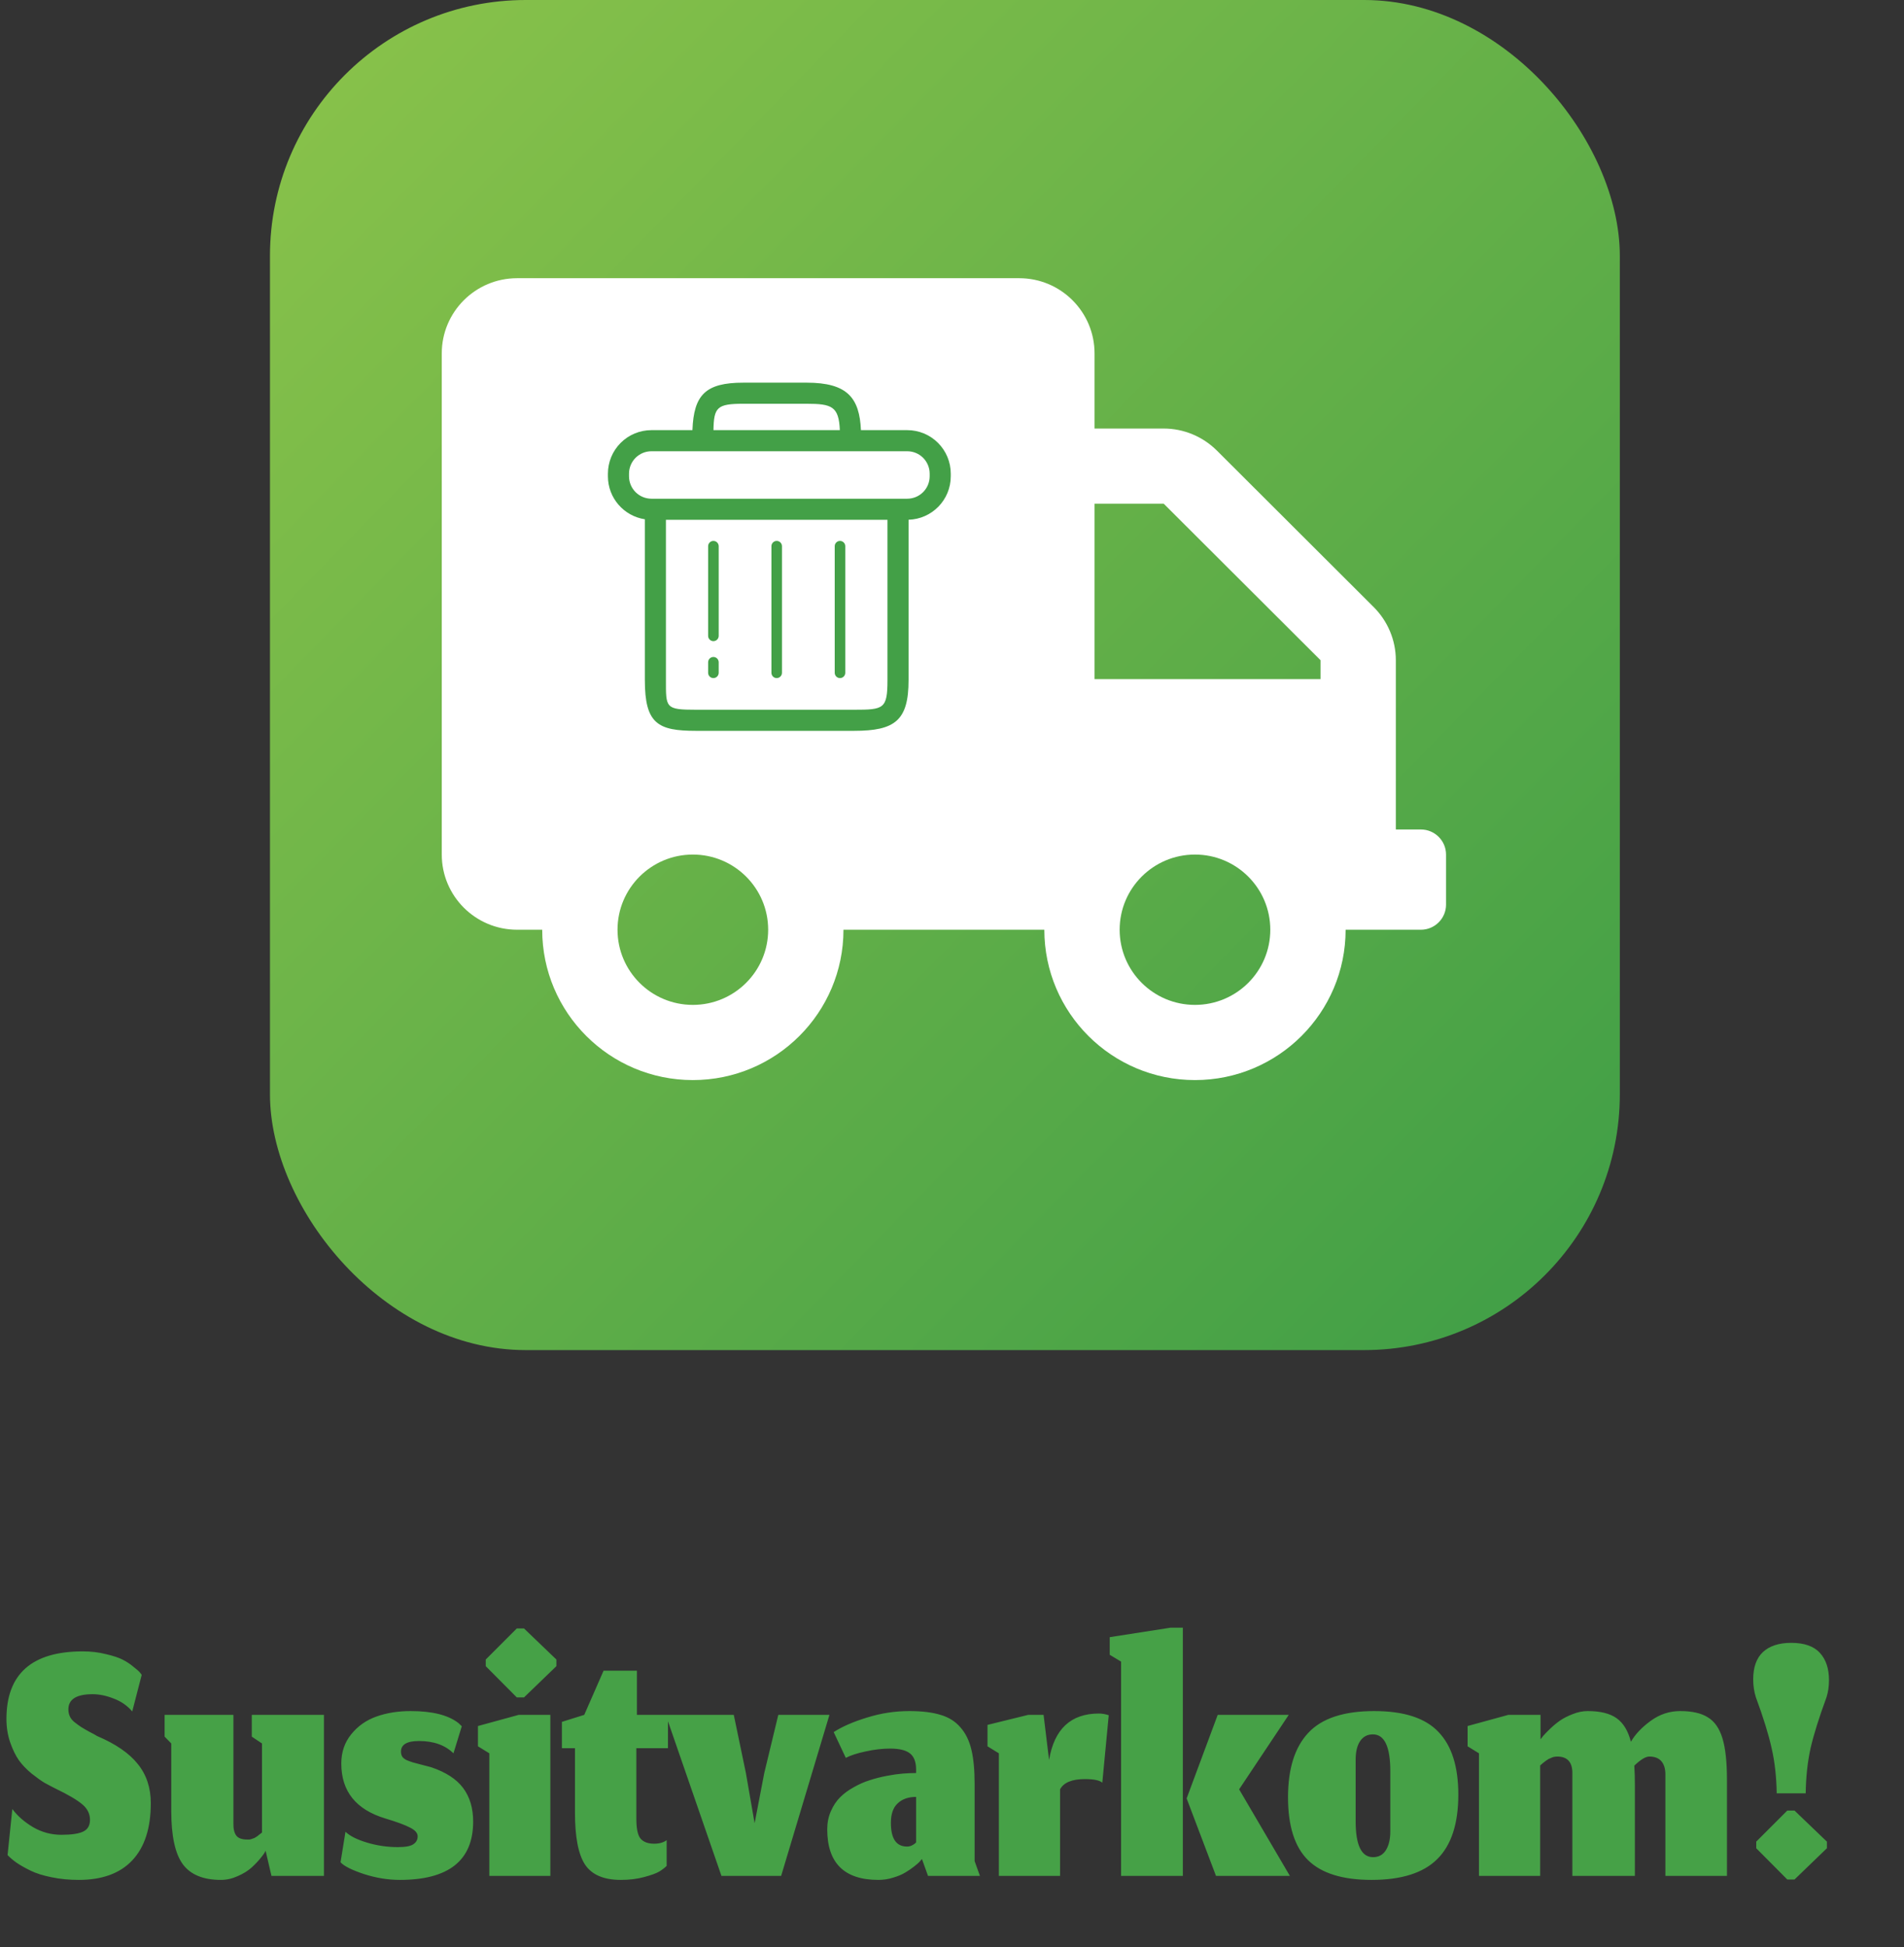 <svg width="134" height="137" viewBox="0 0 134 137" fill="none" xmlns="http://www.w3.org/2000/svg">
<rect x="0" y="0" width="134" height="137" fill="#333333" stroke="none"/>
<rect x="19" width="95" height="95" rx="18" fill="url(#paint0_linear)"/>
<path d="M100.003 58.367H98.236V46.454C98.236 45.055 97.672 43.71 96.679 42.718L85.646 31.709C84.652 30.717 83.305 30.155 81.902 30.155H77.032V24.866C77.032 21.945 74.658 19.576 71.731 19.576H36.392C33.465 19.576 31.091 21.945 31.091 24.866V60.131C31.091 63.051 33.465 65.421 36.392 65.421H38.159C38.159 71.261 42.907 76 48.761 76C54.614 76 59.362 71.261 59.362 65.421H73.498C73.498 71.261 78.247 76 84.1 76C89.953 76 94.702 71.261 94.702 65.421H100.003C100.975 65.421 101.77 64.627 101.77 63.657V60.131C101.77 59.161 100.975 58.367 100.003 58.367ZM48.761 70.71C45.834 70.71 43.46 68.341 43.46 65.421C43.46 62.5 45.834 60.131 48.761 60.131C51.687 60.131 54.062 62.5 54.062 65.421C54.062 68.341 51.687 70.71 48.761 70.71ZM84.1 70.71C81.174 70.71 78.799 68.341 78.799 65.421C78.799 62.5 81.174 60.131 84.1 60.131C87.026 60.131 89.401 62.5 89.401 65.421C89.401 68.341 87.026 70.71 84.1 70.71ZM92.935 47.788H77.032V35.445H81.902L92.935 46.454V47.788Z" fill="url(#paint1_linear)"/>
<path d="M50.208 46.229C50.11 46.229 50.016 46.268 49.946 46.337C49.876 46.407 49.837 46.502 49.837 46.6V47.342C49.837 47.441 49.876 47.535 49.946 47.605C50.016 47.675 50.11 47.714 50.208 47.714C50.307 47.714 50.401 47.675 50.471 47.605C50.54 47.535 50.58 47.441 50.58 47.342V46.6C50.58 46.502 50.54 46.407 50.471 46.337C50.401 46.268 50.307 46.229 50.208 46.229Z" fill="#43A047"/>
<path d="M50.208 38.062C50.11 38.062 50.016 38.101 49.946 38.171C49.876 38.24 49.837 38.335 49.837 38.433V44.744C49.837 44.842 49.876 44.937 49.946 45.006C50.016 45.076 50.11 45.115 50.208 45.115C50.307 45.115 50.401 45.076 50.471 45.006C50.54 44.937 50.58 44.842 50.58 44.744V38.433C50.58 38.335 50.54 38.24 50.471 38.171C50.401 38.101 50.307 38.062 50.208 38.062Z" fill="#43A047"/>
<path d="M54.663 38.062C54.564 38.062 54.47 38.101 54.4 38.171C54.331 38.24 54.292 38.335 54.292 38.433V47.342C54.292 47.441 54.331 47.535 54.4 47.605C54.47 47.675 54.564 47.714 54.663 47.714C54.761 47.714 54.856 47.675 54.925 47.605C54.995 47.535 55.034 47.441 55.034 47.342V38.433C55.034 38.335 54.995 38.24 54.925 38.171C54.856 38.101 54.761 38.062 54.663 38.062Z" fill="#43A047"/>
<path d="M59.117 38.062C59.019 38.062 58.925 38.101 58.855 38.171C58.785 38.24 58.746 38.335 58.746 38.433V47.342C58.746 47.441 58.785 47.535 58.855 47.605C58.925 47.675 59.019 47.714 59.117 47.714C59.216 47.714 59.31 47.675 59.38 47.605C59.45 47.535 59.489 47.441 59.489 47.342V38.433C59.489 38.335 59.45 38.24 59.38 38.171C59.31 38.101 59.216 38.062 59.117 38.062Z" fill="#43A047"/>
<path d="M63.85 30.267H60.591C60.49 28.006 59.649 26.926 56.771 26.926H52.317C49.655 26.926 48.825 27.782 48.732 30.267H45.847C45.034 30.267 44.255 30.589 43.681 31.164C43.107 31.738 42.784 32.517 42.784 33.329V33.515C42.784 35.048 43.912 36.315 45.383 36.539V47.853C45.383 50.929 46.301 51.426 48.976 51.426H60.112C62.997 51.426 63.943 50.691 63.943 47.853V36.572C65.591 36.523 66.913 35.175 66.913 33.515V33.329C66.913 32.517 66.59 31.738 66.016 31.164C65.442 30.589 64.663 30.267 63.85 30.267ZM52.317 28.411H56.771C58.548 28.411 59.035 28.6 59.106 30.267H50.212C50.239 28.654 50.47 28.411 52.317 28.411ZM60.112 49.941H48.976C46.818 49.941 46.867 49.804 46.867 47.853V36.577H62.458V47.853C62.458 49.882 62.198 49.941 60.112 49.941ZM65.428 33.515C65.428 33.933 65.262 34.334 64.966 34.63C64.67 34.926 64.269 35.092 63.85 35.092H45.847C45.428 35.092 45.027 34.926 44.731 34.63C44.435 34.334 44.269 33.933 44.269 33.515V33.329C44.269 32.911 44.435 32.51 44.731 32.214C45.027 31.918 45.428 31.752 45.847 31.752H63.85C64.269 31.752 64.67 31.918 64.966 32.214C65.262 32.51 65.428 32.911 65.428 33.329V33.515Z" fill="#43A047"/>
<path d="M5.547 132.28C7.191 132.28 8.444 131.822 9.307 130.907C10.178 129.982 10.613 128.64 10.613 126.88C10.613 125.796 10.307 124.876 9.693 124.12C9.089 123.364 8.138 122.711 6.84 122.16C6.716 122.08 6.529 121.978 6.28 121.853C6.04 121.72 5.849 121.609 5.707 121.52C5.573 121.431 5.427 121.324 5.267 121.2C5.107 121.076 4.991 120.938 4.92 120.787C4.849 120.636 4.813 120.467 4.813 120.28C4.813 119.569 5.382 119.213 6.52 119.213C6.991 119.213 7.484 119.316 8 119.52C8.524 119.716 8.96 120.018 9.307 120.427L9.973 117.853C9.947 117.809 9.902 117.751 9.84 117.68C9.778 117.6 9.627 117.467 9.387 117.28C9.156 117.084 8.898 116.916 8.613 116.773C8.329 116.631 7.933 116.502 7.427 116.387C6.929 116.262 6.396 116.2 5.827 116.2C2.244 116.2 0.453 117.787 0.453 120.96C0.453 121.547 0.542 122.098 0.72 122.613C0.898 123.12 1.102 123.538 1.333 123.867C1.564 124.187 1.862 124.498 2.227 124.8C2.6 125.093 2.898 125.307 3.12 125.44C3.342 125.564 3.613 125.707 3.933 125.867C4.813 126.293 5.431 126.658 5.787 126.96C6.151 127.262 6.333 127.627 6.333 128.053C6.333 128.453 6.173 128.729 5.853 128.88C5.542 129.031 5.031 129.107 4.32 129.107C3.609 129.107 2.947 128.929 2.333 128.573C1.72 128.209 1.231 127.782 0.867 127.293L0.533 130.533C0.702 130.711 0.911 130.889 1.16 131.067C1.418 131.244 1.747 131.431 2.147 131.627C2.547 131.822 3.04 131.978 3.627 132.093C4.222 132.218 4.862 132.28 5.547 132.28ZM18.693 130.227L19.106 132H22.799V120.667H17.72V122.2L18.439 122.68V128.947C18.413 128.964 18.373 128.996 18.32 129.04C18.275 129.076 18.239 129.102 18.213 129.12C18.195 129.138 18.164 129.164 18.119 129.2C18.075 129.227 18.04 129.249 18.013 129.267C17.986 129.284 17.951 129.307 17.906 129.333C17.862 129.351 17.822 129.364 17.786 129.373C17.759 129.382 17.724 129.396 17.68 129.413C17.635 129.422 17.591 129.431 17.546 129.44C17.502 129.44 17.453 129.44 17.399 129.44C17.026 129.44 16.768 129.347 16.626 129.16C16.484 128.964 16.417 128.667 16.426 128.267V120.667H11.586V122.2L12.053 122.68V127.427C12.053 129.169 12.319 130.413 12.853 131.16C13.395 131.907 14.293 132.28 15.546 132.28C15.946 132.28 16.342 132.191 16.733 132.013C17.124 131.844 17.453 131.64 17.72 131.4C17.986 131.151 18.2 130.924 18.36 130.72C18.528 130.516 18.64 130.351 18.693 130.227ZM28.14 132.28C31.58 132.28 33.3 130.911 33.3 128.173C33.3 127.231 33.065 126.444 32.594 125.813C32.123 125.182 31.367 124.693 30.327 124.347C30.14 124.293 29.918 124.236 29.66 124.173C29.403 124.102 29.203 124.049 29.06 124.013C28.918 123.969 28.771 123.916 28.62 123.853C28.478 123.782 28.376 123.702 28.314 123.613C28.252 123.516 28.22 123.396 28.22 123.253C28.22 122.756 28.643 122.507 29.487 122.507C30.518 122.507 31.327 122.796 31.914 123.373L32.5 121.467C32.5 121.467 32.42 121.391 32.26 121.24C31.54 120.68 30.42 120.4 28.9 120.4C28.012 120.4 27.207 120.529 26.487 120.787C25.767 121.044 25.176 121.462 24.714 122.04C24.252 122.609 24.02 123.293 24.02 124.093C24.02 126.049 25.056 127.338 27.127 127.96C27.927 128.2 28.505 128.413 28.86 128.6C29.216 128.778 29.394 128.982 29.394 129.213C29.394 129.453 29.291 129.64 29.087 129.773C28.892 129.907 28.527 129.973 27.994 129.973C27.256 129.973 26.532 129.867 25.82 129.653C25.118 129.44 24.616 129.187 24.314 128.893L23.967 131.04C24.207 131.307 24.754 131.582 25.607 131.867C26.46 132.142 27.305 132.28 28.14 132.28ZM34.438 132H38.732V120.667H36.505L33.638 121.453V122.88L34.438 123.373V132ZM36.372 119.44H36.878L39.158 117.24V116.773L36.878 114.587H36.372L34.185 116.773V117.24L36.372 119.44ZM43.691 132.28C44.296 132.28 44.842 132.213 45.331 132.08C45.829 131.947 46.185 131.818 46.398 131.693C46.611 131.56 46.785 131.427 46.918 131.293V129.48C46.82 129.56 46.696 129.622 46.545 129.667C46.394 129.711 46.225 129.733 46.038 129.733C45.611 129.733 45.296 129.618 45.091 129.387C44.887 129.156 44.785 128.684 44.785 127.973V123.013H47.011V120.667H44.825V117.56H42.478L41.118 120.667L39.545 121.16V123.013H40.465V127.547C40.465 129.262 40.7 130.48 41.171 131.2C41.651 131.92 42.491 132.28 43.691 132.28ZM50.775 132H54.975L58.375 120.667H54.775L53.788 124.76L53.108 128.293L52.495 124.76L51.642 120.667H46.855L50.775 132ZM64.886 130.813L65.313 132H68.966L68.593 130.96V125.533C68.593 124.556 68.517 123.751 68.366 123.12C68.215 122.48 67.957 121.956 67.593 121.547C67.237 121.129 66.77 120.836 66.193 120.667C65.615 120.489 64.882 120.4 63.993 120.4C62.988 120.4 62.002 120.551 61.033 120.853C60.064 121.147 59.277 121.489 58.673 121.88L59.526 123.693C59.864 123.516 60.33 123.364 60.926 123.24C61.522 123.107 62.095 123.04 62.646 123.04C63.286 123.04 63.748 123.151 64.033 123.373C64.326 123.596 64.473 123.978 64.473 124.52V124.76C64.17 124.76 63.855 124.773 63.526 124.8C63.197 124.827 62.824 124.88 62.406 124.96C61.988 125.04 61.588 125.142 61.206 125.267C60.833 125.382 60.459 125.547 60.086 125.76C59.713 125.964 59.393 126.2 59.126 126.467C58.859 126.733 58.642 127.062 58.473 127.453C58.304 127.836 58.219 128.258 58.219 128.72C58.219 131.093 59.419 132.28 61.819 132.28C62.175 132.28 62.522 132.227 62.859 132.12C63.197 132.022 63.481 131.902 63.713 131.76C63.953 131.618 64.162 131.476 64.339 131.333C64.526 131.191 64.664 131.067 64.753 130.96L64.886 130.813ZM63.833 129.933C63.077 129.933 62.699 129.378 62.699 128.267C62.699 127.644 62.859 127.187 63.179 126.893C63.499 126.591 63.93 126.44 64.473 126.44V129.64C64.473 129.64 64.446 129.667 64.393 129.72C64.339 129.764 64.259 129.813 64.153 129.867C64.055 129.911 63.948 129.933 63.833 129.933ZM74.605 132V125.907C74.862 125.427 75.445 125.187 76.351 125.187C76.982 125.187 77.391 125.271 77.578 125.44L78.031 120.693C77.791 120.613 77.56 120.573 77.338 120.573C75.365 120.573 74.196 121.662 73.831 123.84L73.445 120.667H72.365L69.498 121.373V122.88L70.298 123.373V132H74.605ZM85.58 132H90.78L87.207 125.907L90.7 120.667H85.7L83.513 126.547L85.58 132ZM78.9 132H83.247V114.533H82.38L78.1 115.2V116.44L78.9 116.92V132ZM96.634 130.68C95.817 130.68 95.408 129.84 95.408 128.16V123.827C95.408 123.258 95.514 122.818 95.728 122.507C95.941 122.196 96.239 122.04 96.621 122.04C97.439 122.04 97.848 122.907 97.848 124.64V128.853C97.848 129.422 97.741 129.871 97.528 130.2C97.323 130.52 97.025 130.68 96.634 130.68ZM96.528 132.28C98.634 132.28 100.177 131.791 101.154 130.813C102.141 129.836 102.634 128.324 102.634 126.28C102.634 124.307 102.168 122.836 101.234 121.867C100.31 120.889 98.803 120.4 96.714 120.4C94.572 120.4 93.025 120.911 92.074 121.933C91.123 122.947 90.648 124.458 90.648 126.467C90.648 128.493 91.119 129.969 92.061 130.893C93.003 131.818 94.492 132.28 96.528 132.28ZM108.394 132V124.227C108.411 124.209 108.442 124.182 108.487 124.147C108.54 124.102 108.576 124.071 108.594 124.053C108.62 124.036 108.656 124.009 108.7 123.973C108.754 123.929 108.794 123.898 108.82 123.88C108.847 123.862 108.882 123.84 108.927 123.813C108.971 123.778 109.011 123.756 109.047 123.747C109.082 123.729 109.122 123.711 109.167 123.693C109.22 123.667 109.265 123.649 109.3 123.64C109.345 123.631 109.389 123.622 109.434 123.613C109.487 123.604 109.54 123.6 109.594 123.6C110.331 123.6 110.687 124.018 110.66 124.853V132H115.06V125.627C115.06 125.129 115.047 124.667 115.02 124.24C115.465 123.813 115.816 123.6 116.074 123.6C116.456 123.6 116.74 123.711 116.927 123.933C117.114 124.156 117.207 124.462 117.207 124.853V132H121.54V125.24C121.54 123.978 121.434 123 121.22 122.307C121.007 121.613 120.665 121.124 120.194 120.84C119.731 120.547 119.082 120.4 118.247 120.4C117.491 120.4 116.798 120.631 116.167 121.093C115.545 121.547 115.082 122.036 114.78 122.56C114.585 121.796 114.251 121.244 113.78 120.907C113.309 120.569 112.629 120.4 111.74 120.4C111.394 120.4 111.042 120.471 110.687 120.613C110.34 120.747 110.042 120.898 109.794 121.067C109.554 121.236 109.318 121.431 109.087 121.653C108.856 121.876 108.696 122.04 108.607 122.147C108.527 122.244 108.465 122.324 108.42 122.387V120.667H106.154L103.287 121.453V122.88L104.087 123.373V132H108.394ZM125.787 132.253H126.294L128.574 130.053V129.587L126.294 127.4H125.787L123.601 129.587V130.053L125.787 132.253ZM125.041 126.187H127.081C127.099 125.022 127.214 123.96 127.427 123C127.65 122.04 128.023 120.849 128.547 119.427C128.663 119.062 128.721 118.662 128.721 118.227C128.721 117.409 128.507 116.769 128.081 116.307C127.654 115.836 126.983 115.6 126.067 115.6C125.196 115.6 124.53 115.818 124.067 116.253C123.614 116.68 123.387 117.32 123.387 118.173C123.387 118.618 123.45 119.036 123.574 119.427C124.099 120.849 124.468 122.04 124.681 123C124.903 123.96 125.023 125.022 125.041 126.187Z" fill="#46A147"/>
<defs>
<linearGradient id="paint0_linear" x1="108.818" y1="87.803" x2="19" y2="0" gradientUnits="userSpaceOnUse">
<stop stop-color="#43A047"/>
<stop offset="1" stop-color="#8BC34A"/>
</linearGradient>
<linearGradient id="paint1_linear" x1="66.43" y1="19.576" x2="66.43" y2="76" gradientUnits="userSpaceOnUse">
<stop offset="0.495" stop-color="white"/>
</linearGradient>
</defs>
</svg>
